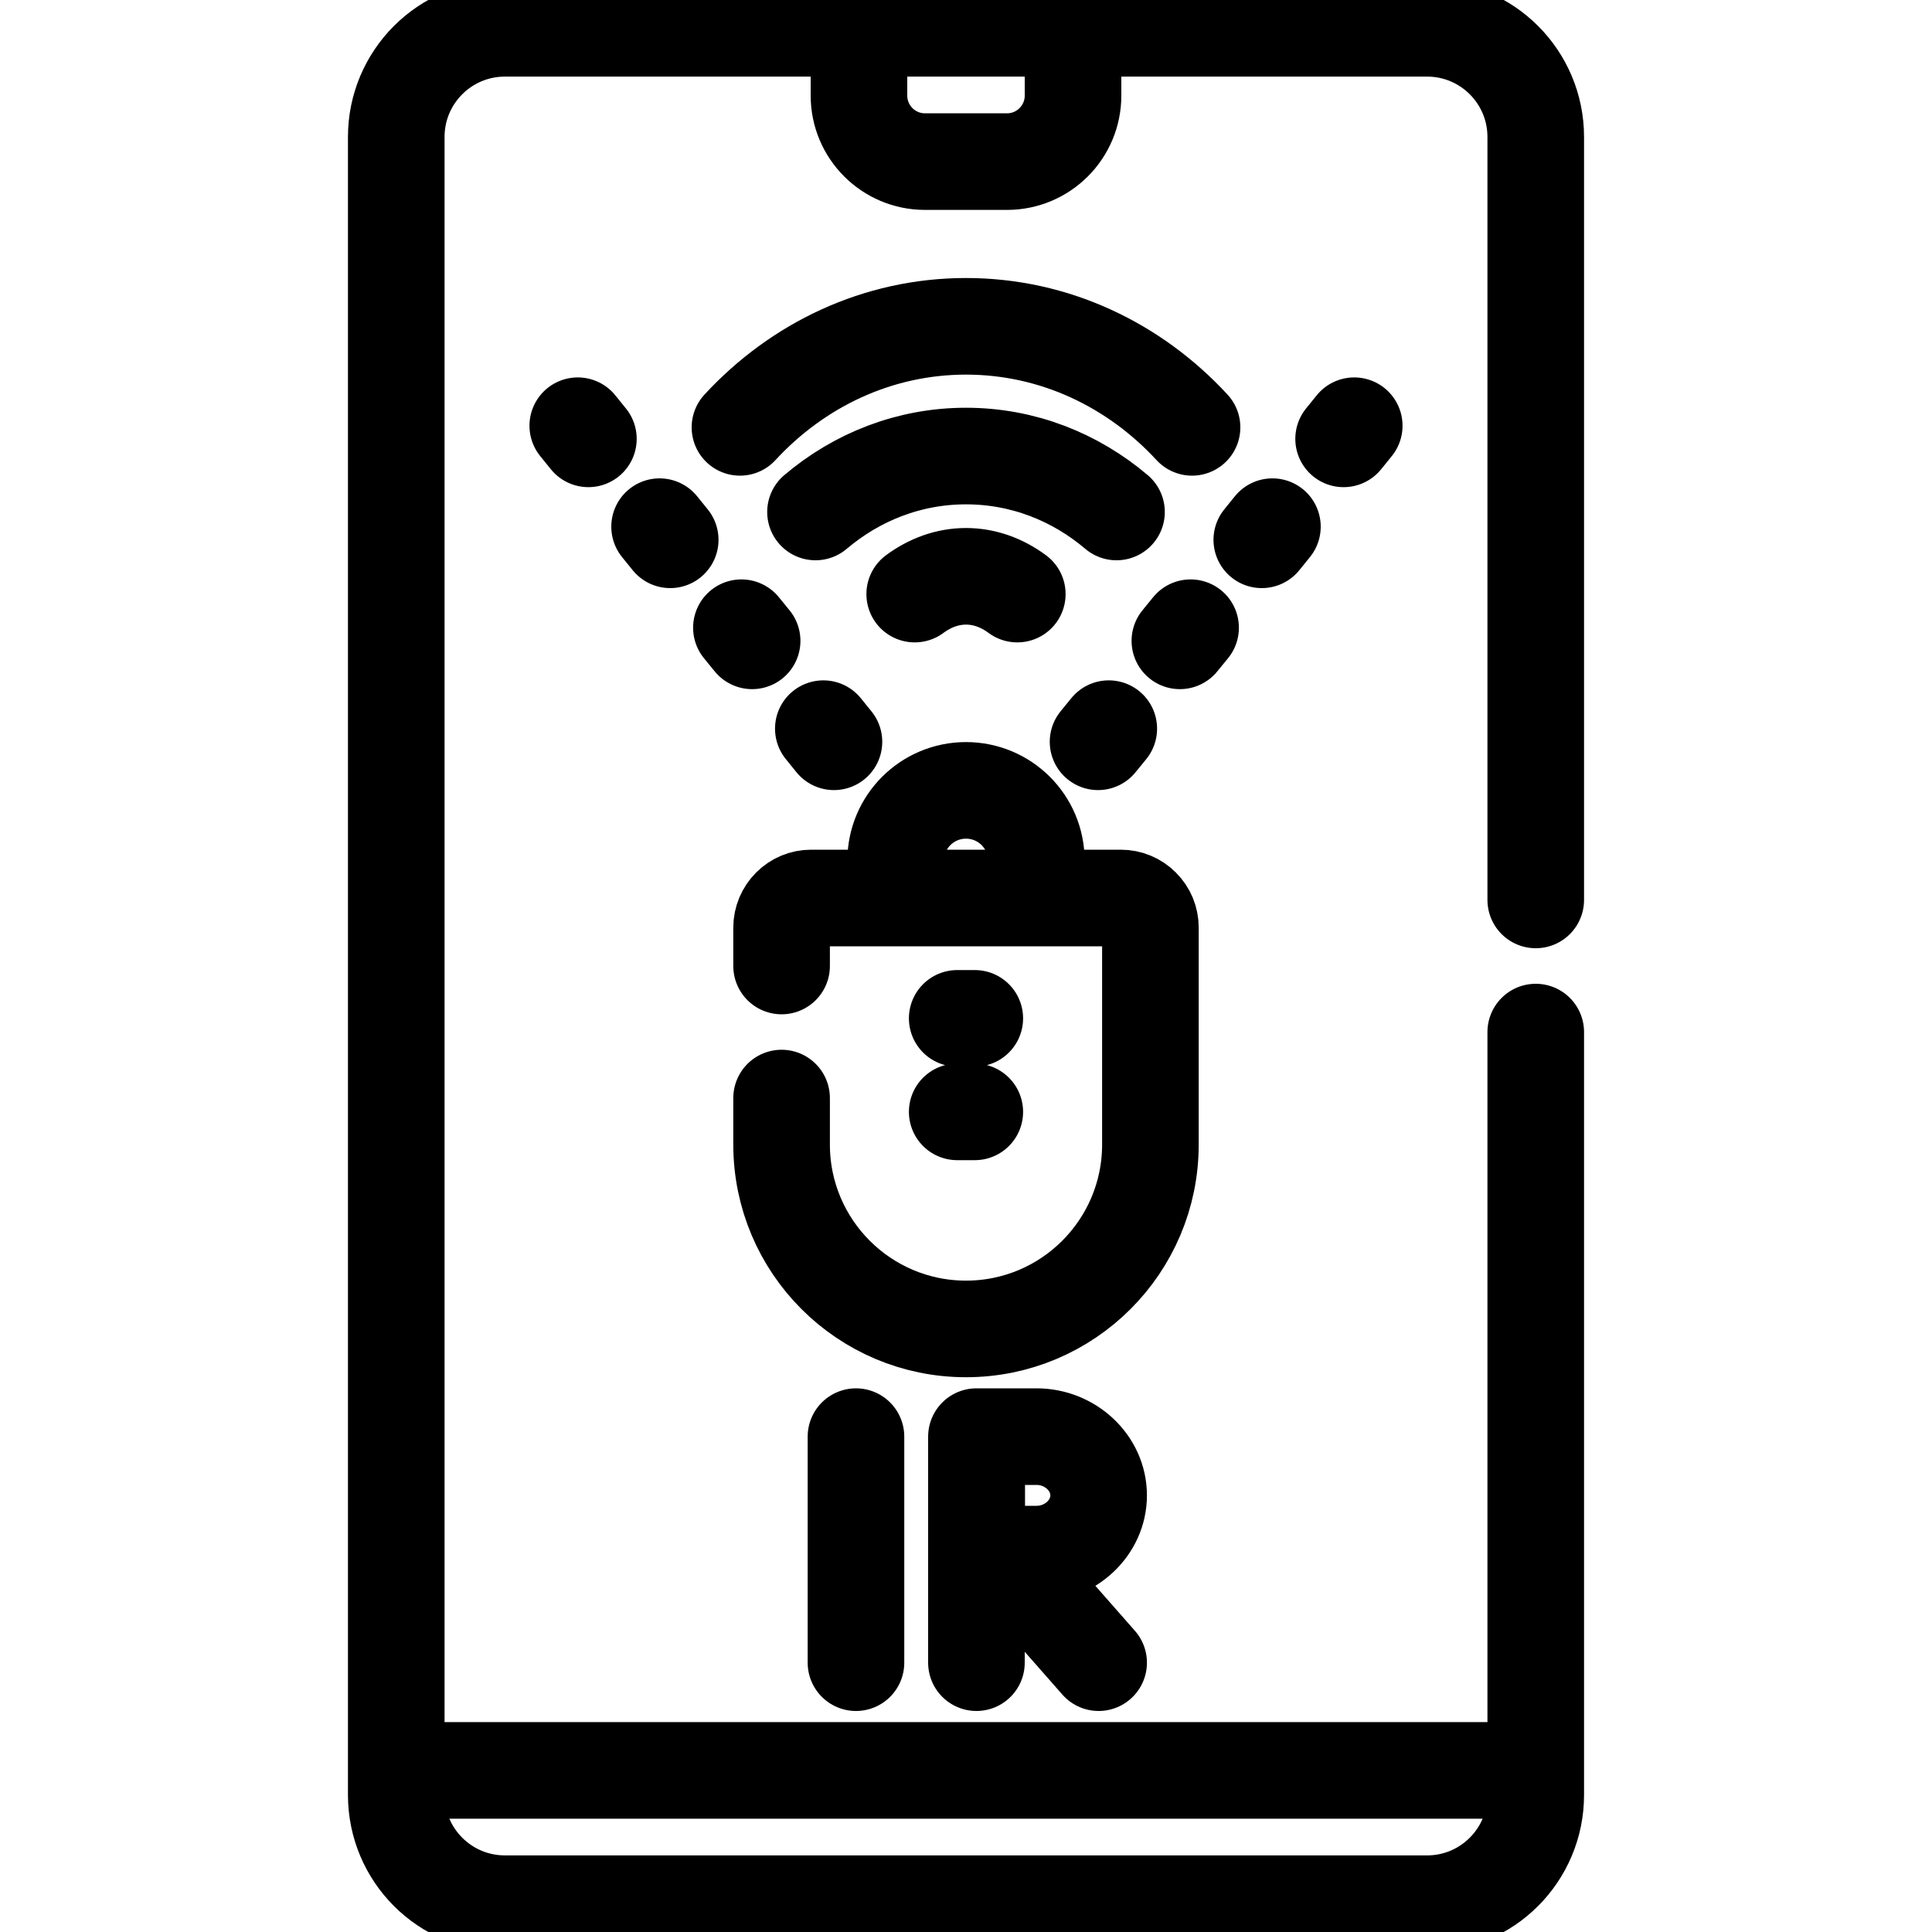 <svg width="20" height="20" viewBox="0 0 20 20" fill="none" xmlns="http://www.w3.org/2000/svg">
<g clip-path="url(#clip0_3893_675)">
<path d="M8.892 0.293V0.989C8.892 1.367 9.198 1.673 9.576 1.673H10.424C10.802 1.673 11.108 1.367 11.108 0.989V0.293" stroke="black" stroke-miterlimit="10" stroke-linecap="round" stroke-linejoin="round"/>
<path d="M15.898 9.316V1.418C15.898 0.797 15.395 0.293 14.773 0.293H5.227C4.605 0.293 4.102 0.797 4.102 1.418V18.581C4.102 19.203 4.605 19.707 5.227 19.707H14.773C15.395 19.707 15.898 19.203 15.898 18.581V10.684M15.898 18.327H4.102" stroke="black" stroke-miterlimit="10" stroke-linecap="round" stroke-linejoin="round"/>
<path d="M12.34 4.424C11.744 3.778 10.916 3.378 10 3.378C9.084 3.378 8.256 3.778 7.66 4.424M11.558 5.3C11.13 4.937 10.589 4.721 10 4.721C9.411 4.721 8.87 4.937 8.442 5.3M10.531 6.15C10.373 6.033 10.192 5.966 10 5.966C9.808 5.966 9.627 6.033 9.469 6.15M9.272 9.296V8.909C9.272 8.507 9.598 8.182 10 8.182C10.402 8.182 10.728 8.507 10.728 8.909V9.296M8.091 11.367V11.848C8.091 12.902 8.946 13.757 10 13.757C11.054 13.757 11.909 12.902 11.909 11.848V9.602C11.909 9.521 11.877 9.443 11.819 9.386C11.762 9.328 11.684 9.296 11.603 9.296H8.397C8.316 9.296 8.238 9.328 8.181 9.386C8.124 9.443 8.091 9.521 8.091 9.602V10M9.909 10.542H10.091M9.909 11.51H10.091M11.367 7.679L11.478 7.543M12.214 6.634L12.325 6.498M13.062 5.588L13.172 5.452M13.909 4.543L14.019 4.407M8.633 7.679L8.523 7.543M7.786 6.634L7.675 6.498M6.938 5.588L6.828 5.452M6.091 4.543L5.981 4.407M8.861 14.872V17.212M10.391 16.095L11.373 17.212M10.108 14.872V17.212M11.373 15.48C11.373 15.816 11.079 16.088 10.731 16.088C10.559 16.088 10.111 16.091 10.111 16.091V14.872H10.731C11.079 14.872 11.373 15.144 11.373 15.48Z" stroke="black" stroke-miterlimit="10" stroke-linecap="round" stroke-linejoin="round"/>
</g>
<defs>
<clipPath id="clip0_3893_675">
<rect width="20" height="20" fill="white"/>
</clipPath>
</defs>
</svg>
